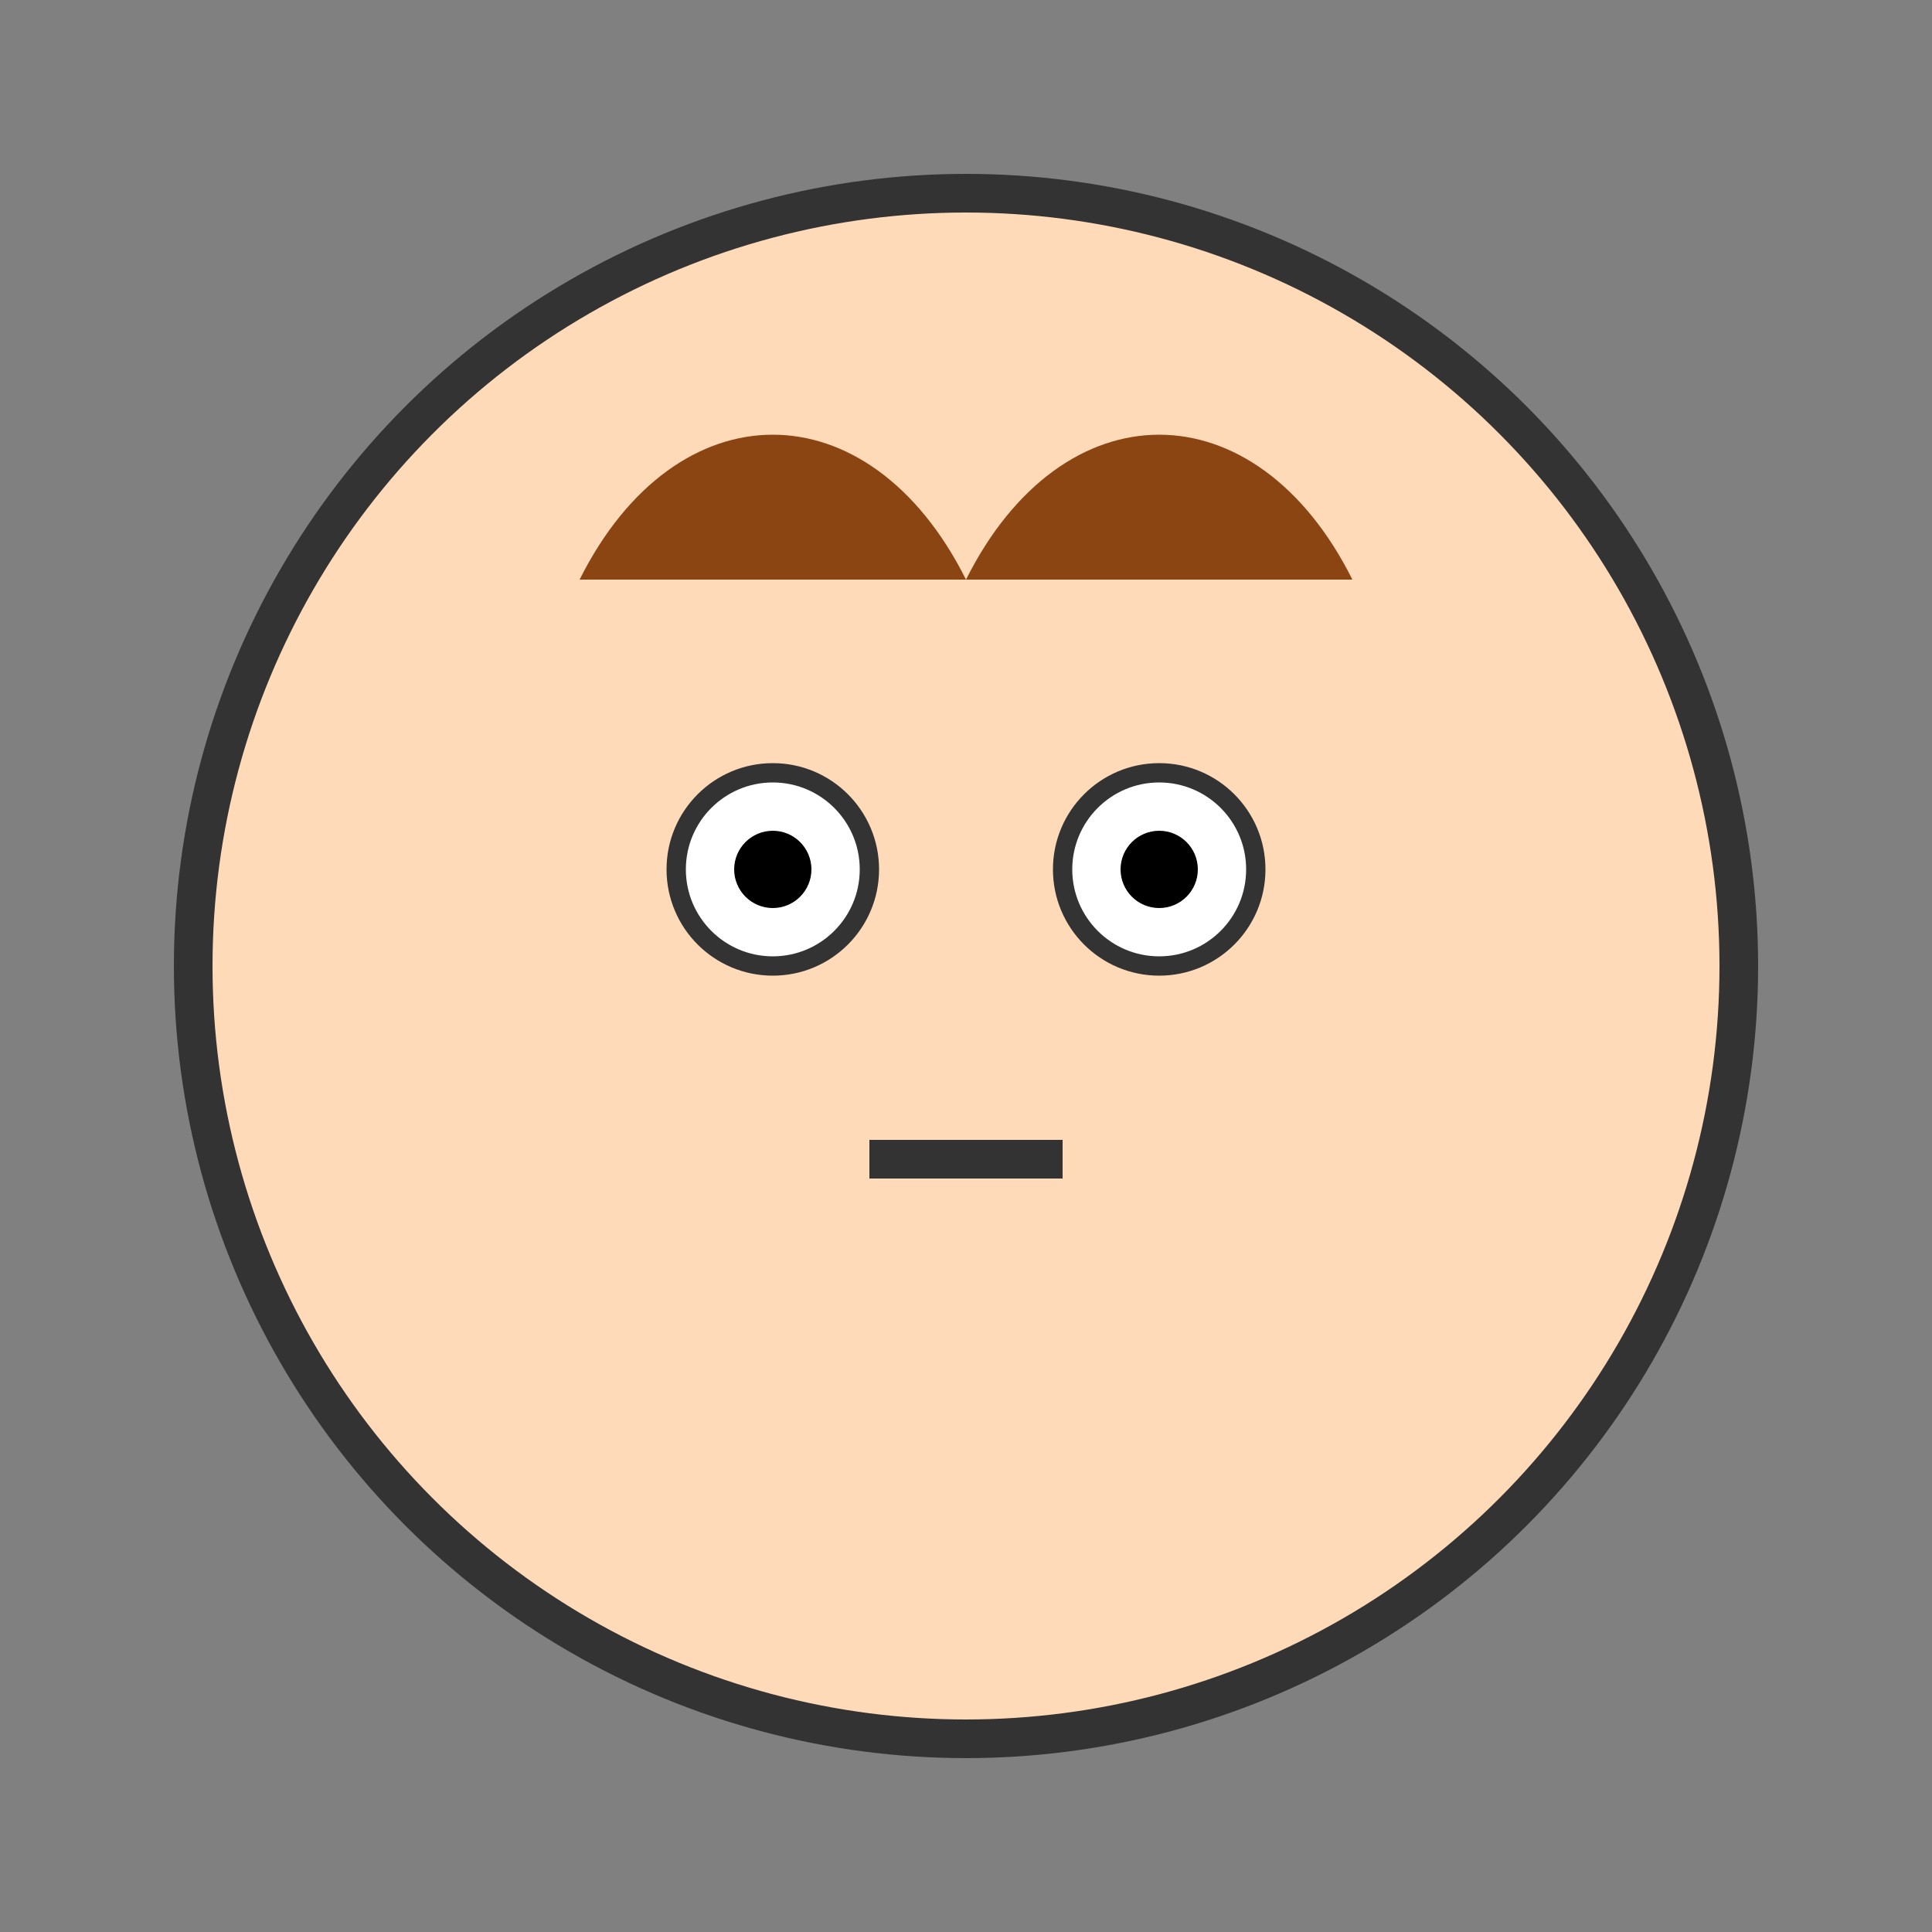 <svg viewBox="0 0 100 100" xmlns="http://www.w3.org/2000/svg">
    <rect x="0" y="0" width="100" height="100" fill="#808080" stroke="none"/>
    <circle cx="50" cy="50" r="40" fill="#ffdab9" stroke="#333" stroke-width="2"/>
    <path d="M30 30 C35 20 45 20 50 30 C55 20 65 20 70 30" fill="#8b4513"/>
    <circle cx="40" cy="45" r="5" fill="#fff" stroke="#333" stroke-width="1"/>
    <circle cx="60" cy="45" r="5" fill="#fff" stroke="#333" stroke-width="1"/>
    <circle cx="40" cy="45" r="2" fill="#000"/>
    <circle cx="60" cy="45" r="2" fill="#000"/>
    <g id="mouth">
        <path id="mouth-closed" d="M45 60 H55" stroke="#333" stroke-width="2" fill="none"/>
        <path id="mouth-open" d="M45 60 Q50 65 55 60" stroke="#333" stroke-width="2" fill="none" style="display: none;"/>
        <path id="mouth-wide" d="M40 60 Q50 70 60 60" stroke="#333" stroke-width="2" fill="none" style="display: none;"/>
        <path id="mouth-narrow" d="M47 60 Q50 64 53 60" stroke="#333" stroke-width="2" fill="none" style="display: none;"/>
        <path id="mouth-fv" d="M45 60 Q50 62 55 60" stroke="#333" stroke-width="2" fill="none" style="display: none;"/>
    </g>
</svg>